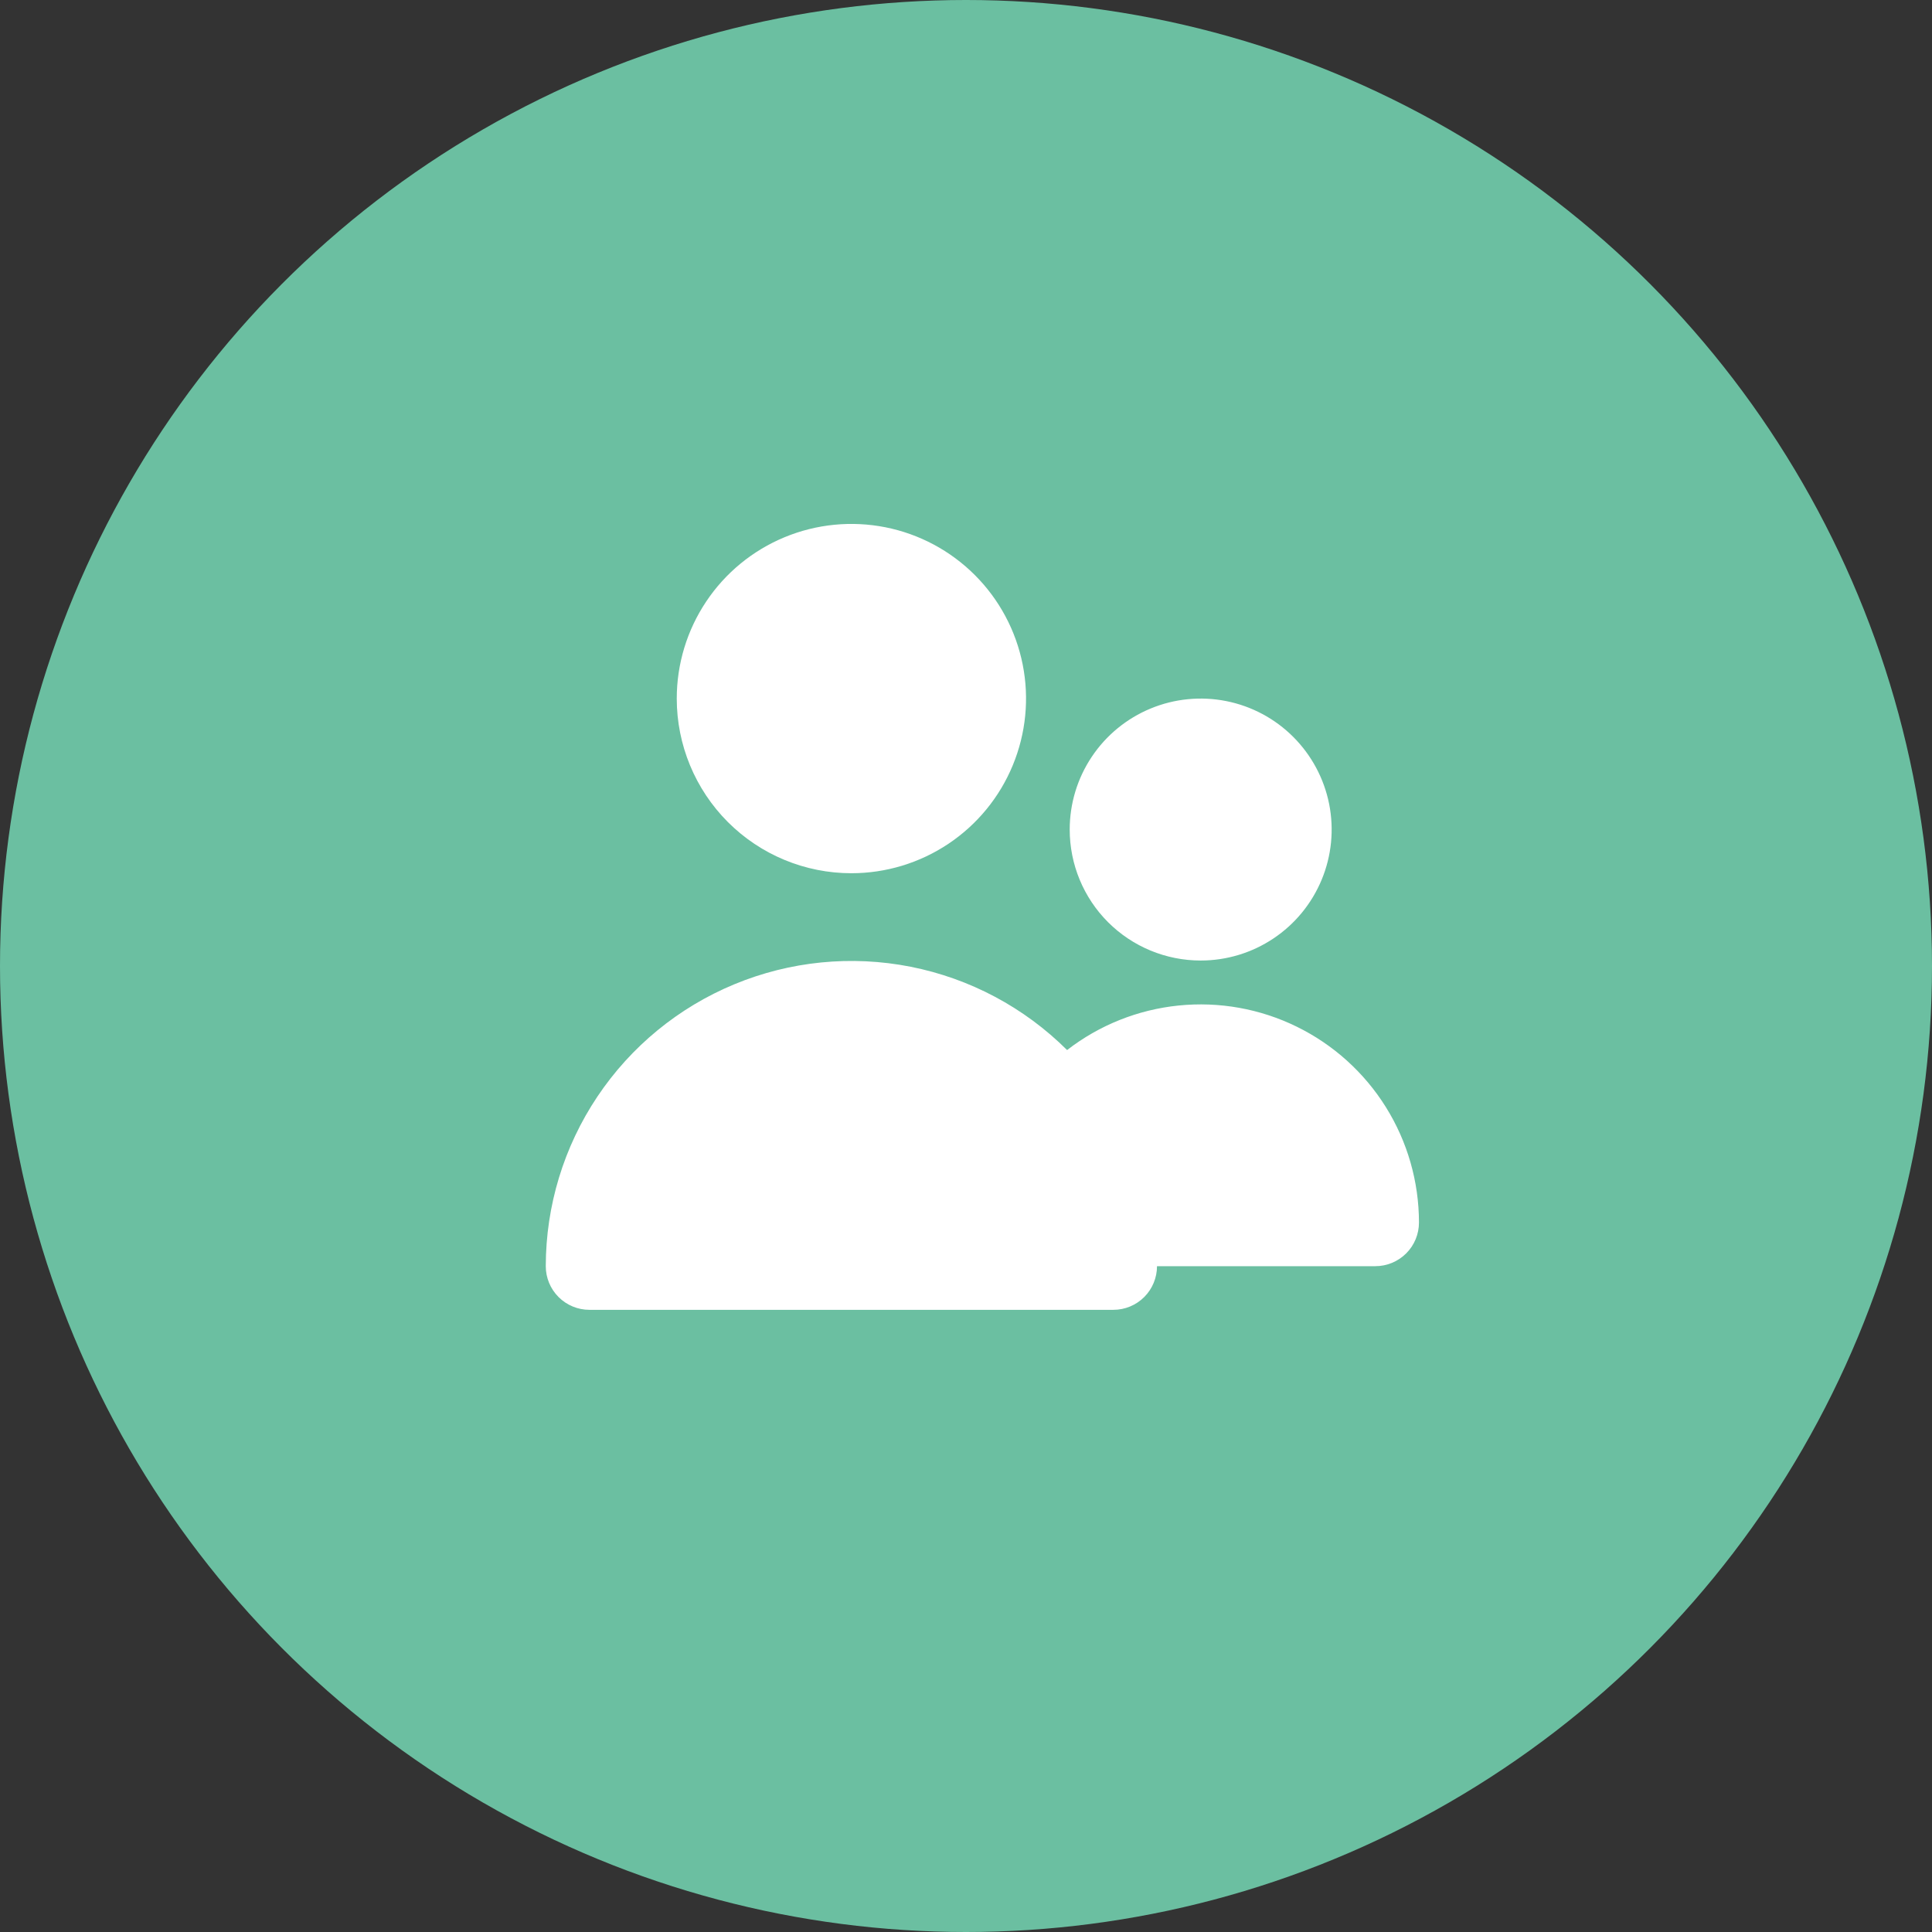 <svg width="59" height="59" viewBox="0 0 59 59" fill="none" xmlns="http://www.w3.org/2000/svg">
<rect x="0" y="0" width="59" height="59" fill="#333333" stroke="none"/>
<circle cx="29.5" cy="29.5" r="29.5" fill="#6BBFA1"/>
<path d="M26 26.667C27.055 26.667 28.086 26.354 28.963 25.768C29.84 25.182 30.524 24.349 30.927 23.374C31.331 22.4 31.437 21.327 31.231 20.293C31.025 19.258 30.517 18.308 29.771 17.562C29.025 16.816 28.075 16.308 27.04 16.102C26.006 15.897 24.933 16.002 23.959 16.406C22.984 16.81 22.151 17.493 21.566 18.37C20.979 19.247 20.667 20.279 20.667 21.333C20.667 22.748 21.229 24.104 22.229 25.105C23.229 26.105 24.585 26.667 26 26.667ZM36.667 29.333C37.458 29.333 38.231 29.099 38.889 28.659C39.547 28.22 40.059 27.595 40.362 26.864C40.665 26.133 40.744 25.329 40.59 24.553C40.435 23.777 40.054 23.064 39.495 22.505C38.936 21.945 38.223 21.564 37.447 21.41C36.671 21.256 35.867 21.335 35.136 21.638C34.405 21.941 33.78 22.453 33.341 23.111C32.901 23.769 32.667 24.542 32.667 25.333C32.667 26.394 33.088 27.412 33.838 28.162C34.588 28.912 35.606 29.333 36.667 29.333ZM42 38.667C42.354 38.667 42.693 38.526 42.943 38.276C43.193 38.026 43.333 37.687 43.333 37.333C43.332 36.087 42.982 34.866 42.322 33.809C41.662 32.752 40.719 31.901 39.6 31.353C38.481 30.804 37.231 30.581 35.991 30.707C34.752 30.833 33.572 31.304 32.587 32.067C31.281 30.766 29.619 29.881 27.81 29.523C26.002 29.166 24.128 29.352 22.426 30.058C20.723 30.763 19.267 31.958 18.242 33.49C17.217 35.022 16.669 36.823 16.667 38.667C16.667 39.02 16.807 39.359 17.057 39.609C17.307 39.859 17.646 40 18 40H34C34.354 40 34.693 39.859 34.943 39.609C35.193 39.359 35.333 39.02 35.333 38.667" fill="white"/>
</svg>

